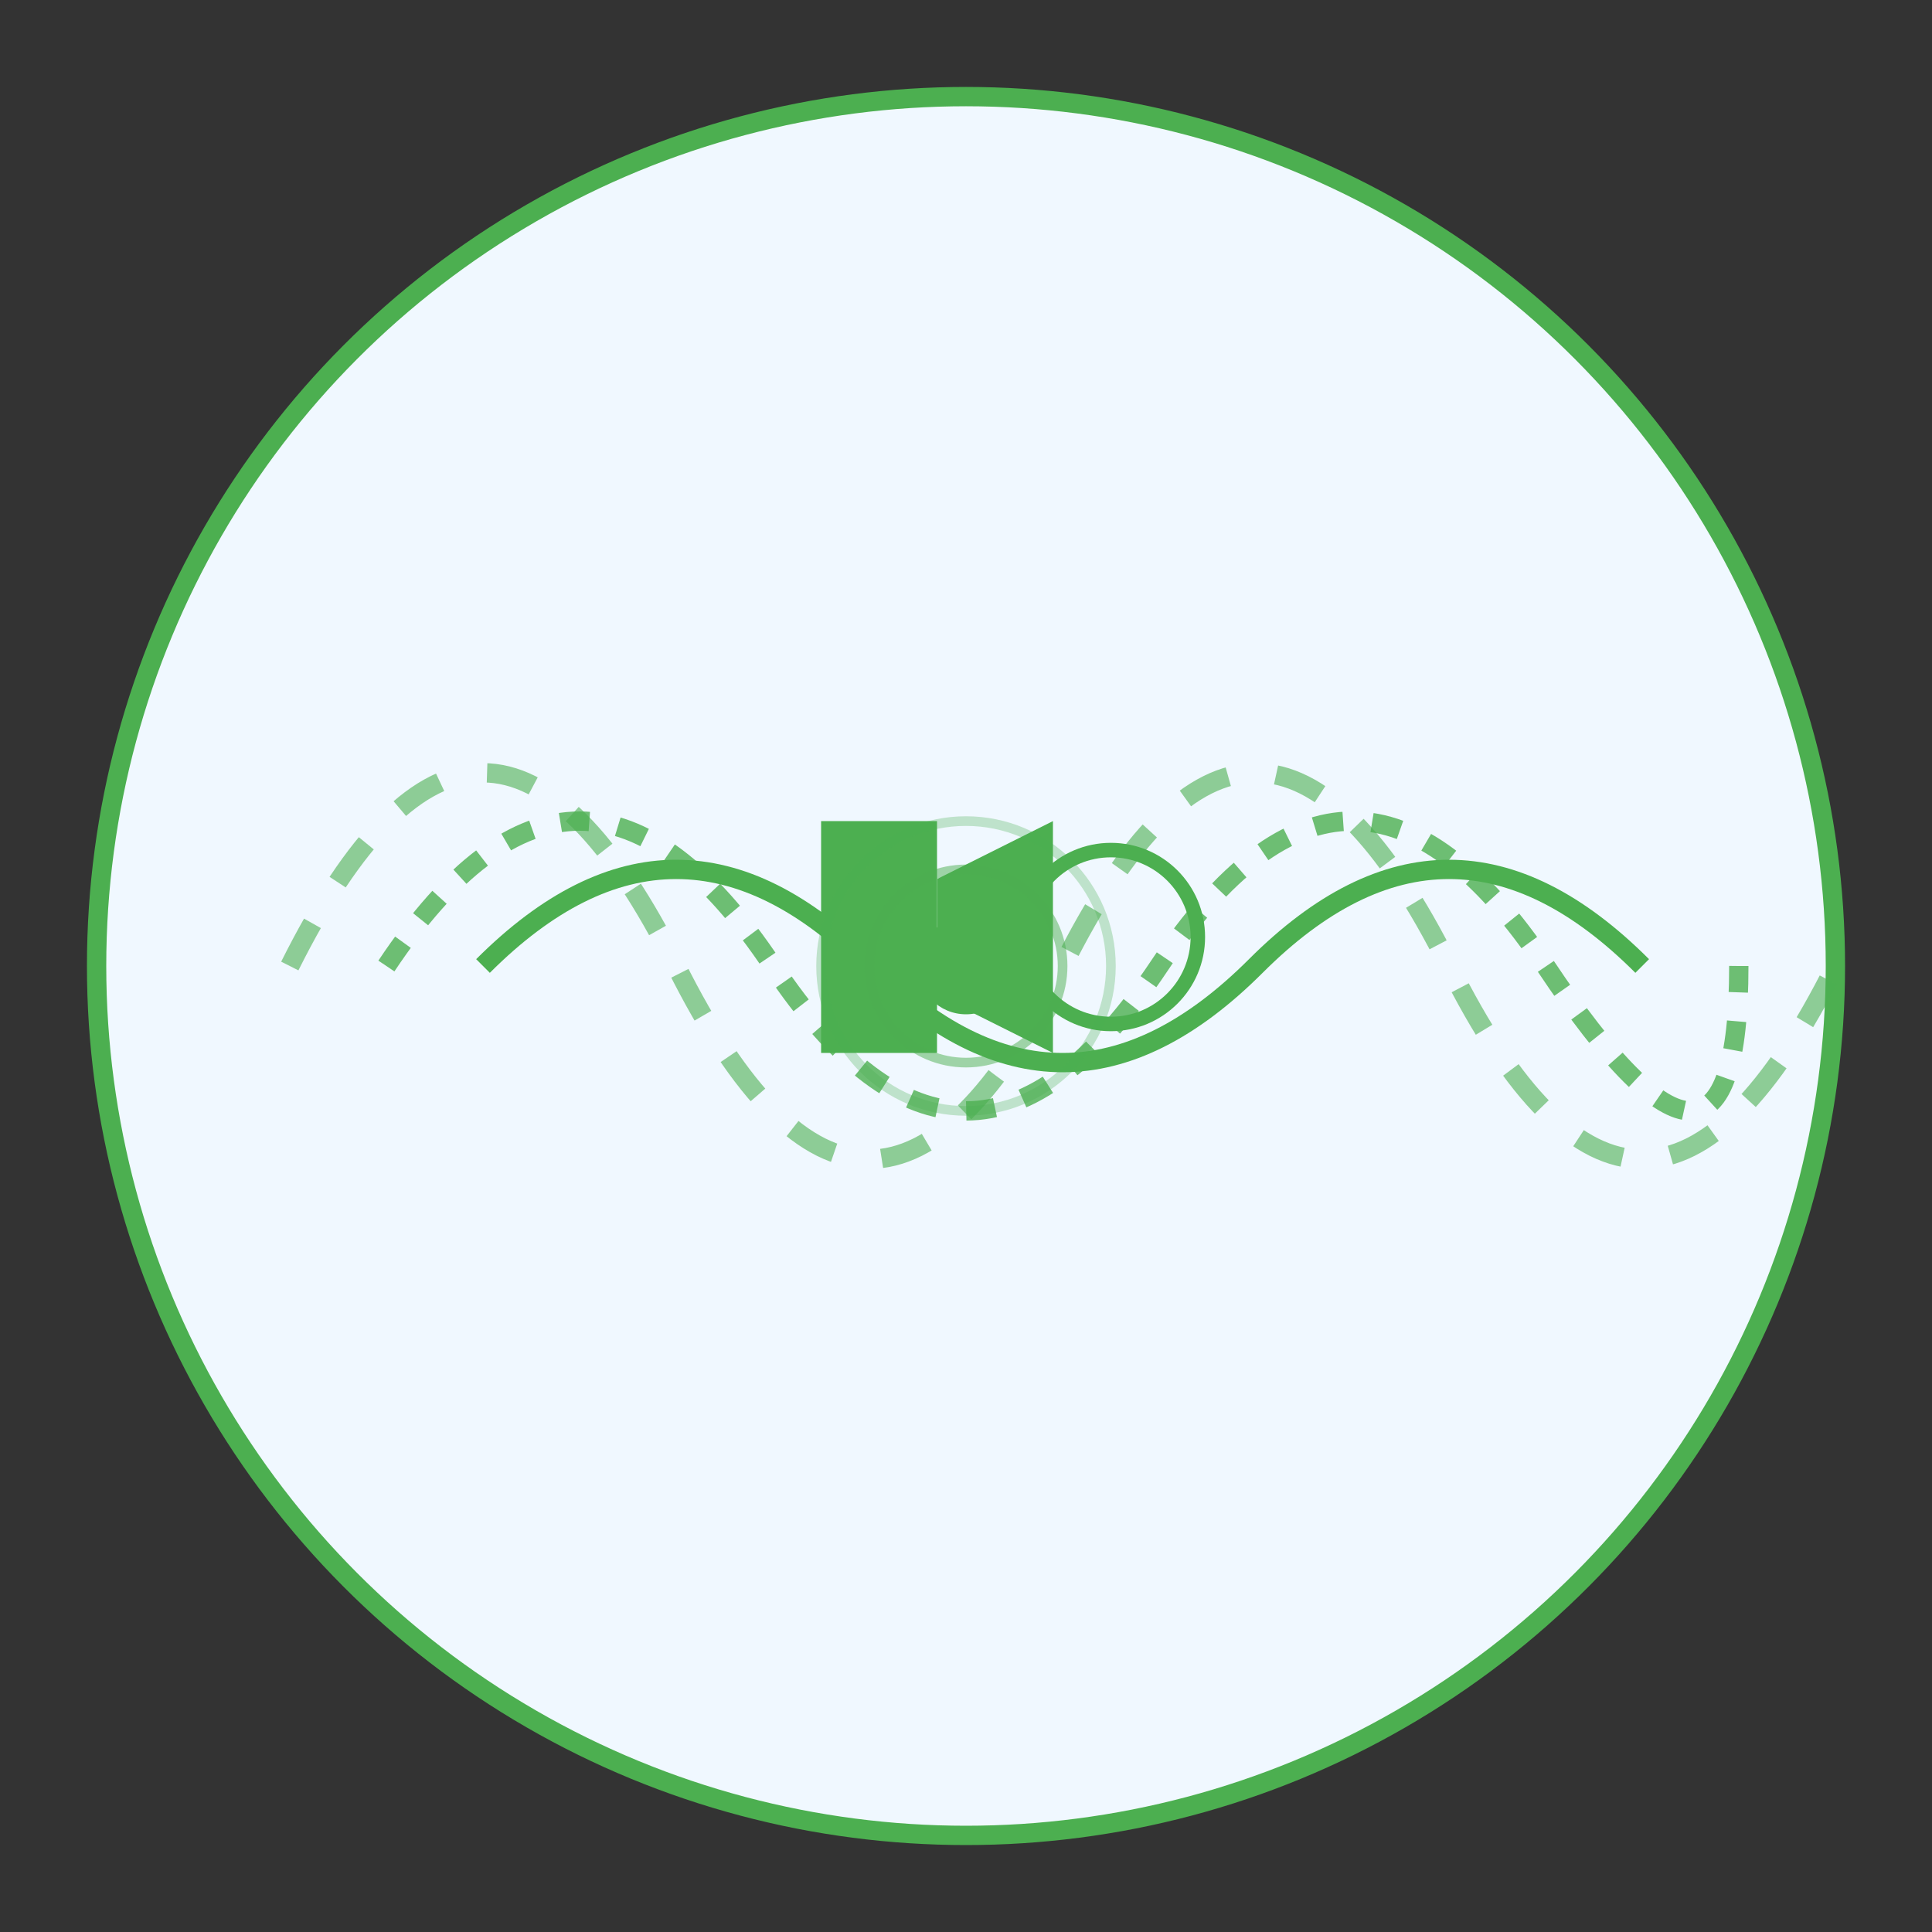 <?xml version="1.0" encoding="UTF-8"?>
<svg width="200" height="200" viewBox="0 0 200 200" xmlns="http://www.w3.org/2000/svg">
  <rect x="0" y="0" width="200" height="200" fill="#333333" stroke="none"/>
  <!-- Background circle -->
  <circle cx="100" cy="100" r="90" fill="#f0f8ff" stroke="#4CAF50" stroke-width="2"/>
  
  <!-- Sound wave lines -->
  <g stroke="#4CAF50" stroke-width="2" fill="none">
    <!-- Outer wave -->
    <path d="M30,100 Q50,60 70,100 T110,100 T150,100 T190,100" 
          stroke-dasharray="5,5" opacity="0.6"/>
    
    <!-- Middle wave -->
    <path d="M40,100 Q60,70 80,100 T120,100 T160,100 T180,100" 
          stroke-dasharray="3,3" opacity="0.8"/>
    
    <!-- Inner wave -->
    <path d="M50,100 Q70,80 90,100 T130,100 T170,100" 
          opacity="1"/>
  </g>
  
  <!-- Speaker icon -->
  <g transform="translate(85,85) scale(0.3)">
    <path d="M0,0 L40,0 L40,80 L0,80 Z" fill="#4CAF50"/>
    <path d="M40,20 L80,0 L80,80 L40,60 Z" fill="#4CAF50"/>
    <circle cx="100" cy="40" r="30" fill="none" stroke="#4CAF50" stroke-width="5"/>
  </g>
  
  <!-- Decorative elements -->
  <circle cx="100" cy="100" r="5" fill="#4CAF50"/>
  <circle cx="100" cy="100" r="10" fill="none" stroke="#4CAF50" stroke-width="1" opacity="0.5"/>
  <circle cx="100" cy="100" r="15" fill="none" stroke="#4CAF50" stroke-width="1" opacity="0.3"/>
</svg> 